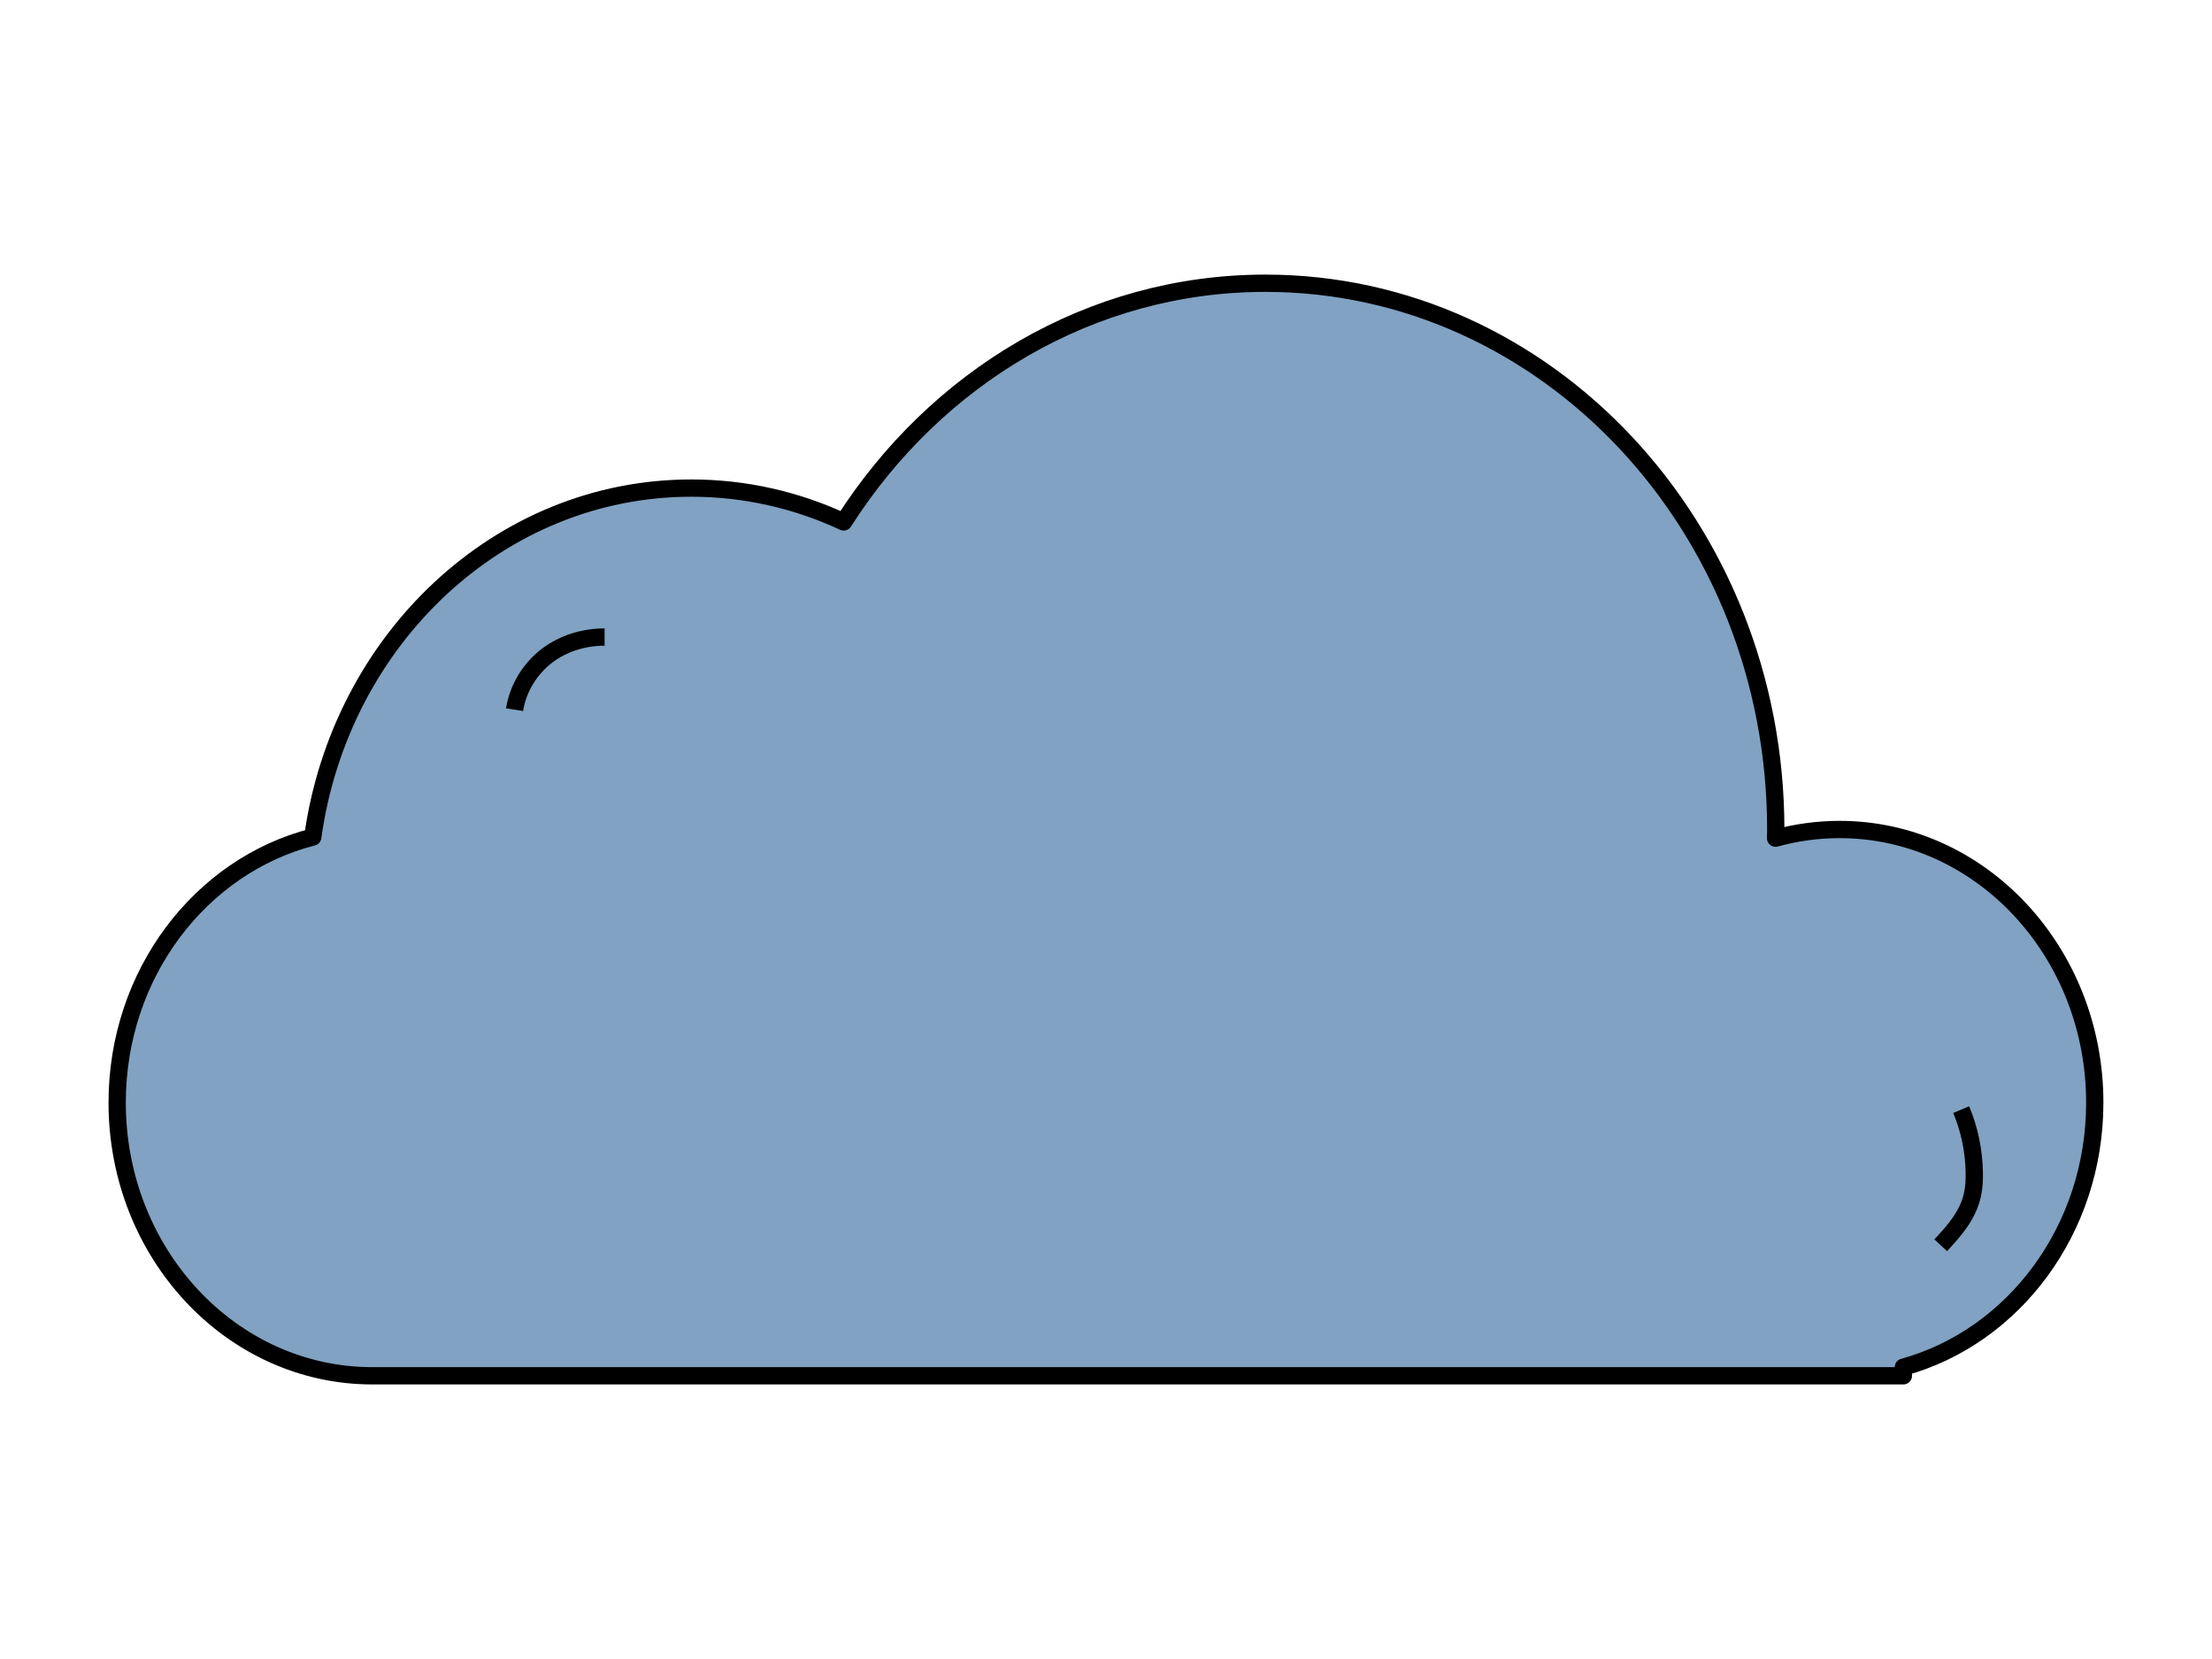 <?xml version="1.0" encoding="utf-8"?>
<!-- Generator: Adobe Illustrator 25.2.0, SVG Export Plug-In . SVG Version: 6.00 Build 0)  -->
<svg version="1.1" id="Layer_1" xmlns="http://www.w3.org/2000/svg" xmlns:xlink="http://www.w3.org/1999/xlink" x="0px" y="0px"
	 viewBox="0 0 640 480" style="enable-background:new 0 0 640 480;" xml:space="preserve">
<style type="text/css">
	.st0{fill:#81A2C2;stroke:#000000;stroke-width:5;stroke-linejoin:round;stroke-miterlimit:10;}
	.st1{fill:none;stroke:#000000;stroke-width:5;stroke-miterlimit:10;}
</style>
<path class="st0" d="M606.08,319.03c0-43.65-33.05-79.03-73.83-79.03c-6.4,0-12.6,0.87-18.52,2.51c0.01-0.84,0.05-1.66,0.05-2.51
	c0-87.29-66.1-158.05-147.65-158.05c-50.7,0-95.44,27.37-122.03,69.06c-13.51-6.29-28.41-9.79-44.09-9.79
	c-55.58,0-101.58,43.83-109.52,100.97c-32.45,8.31-56.59,39.55-56.59,76.84c0,43.65,33.05,79.03,73.83,79.03H550.7v-2.49
	C582.56,386.79,606.08,355.85,606.08,319.03z"/>
<path class="st1" d="M148.88,205.33c0.98-6.32,4.61-11.99,9.43-15.64c4.82-3.65,10.75-5.37,16.62-5.37"/>
<path class="st1" d="M567.43,321.05c2.37,5.6,3.68,11.87,3.79,18.14c0.04,2.14-0.06,4.3-0.5,6.36c-1.3,6.11-5.36,10.61-9.22,14.74"
	/>
</svg>
